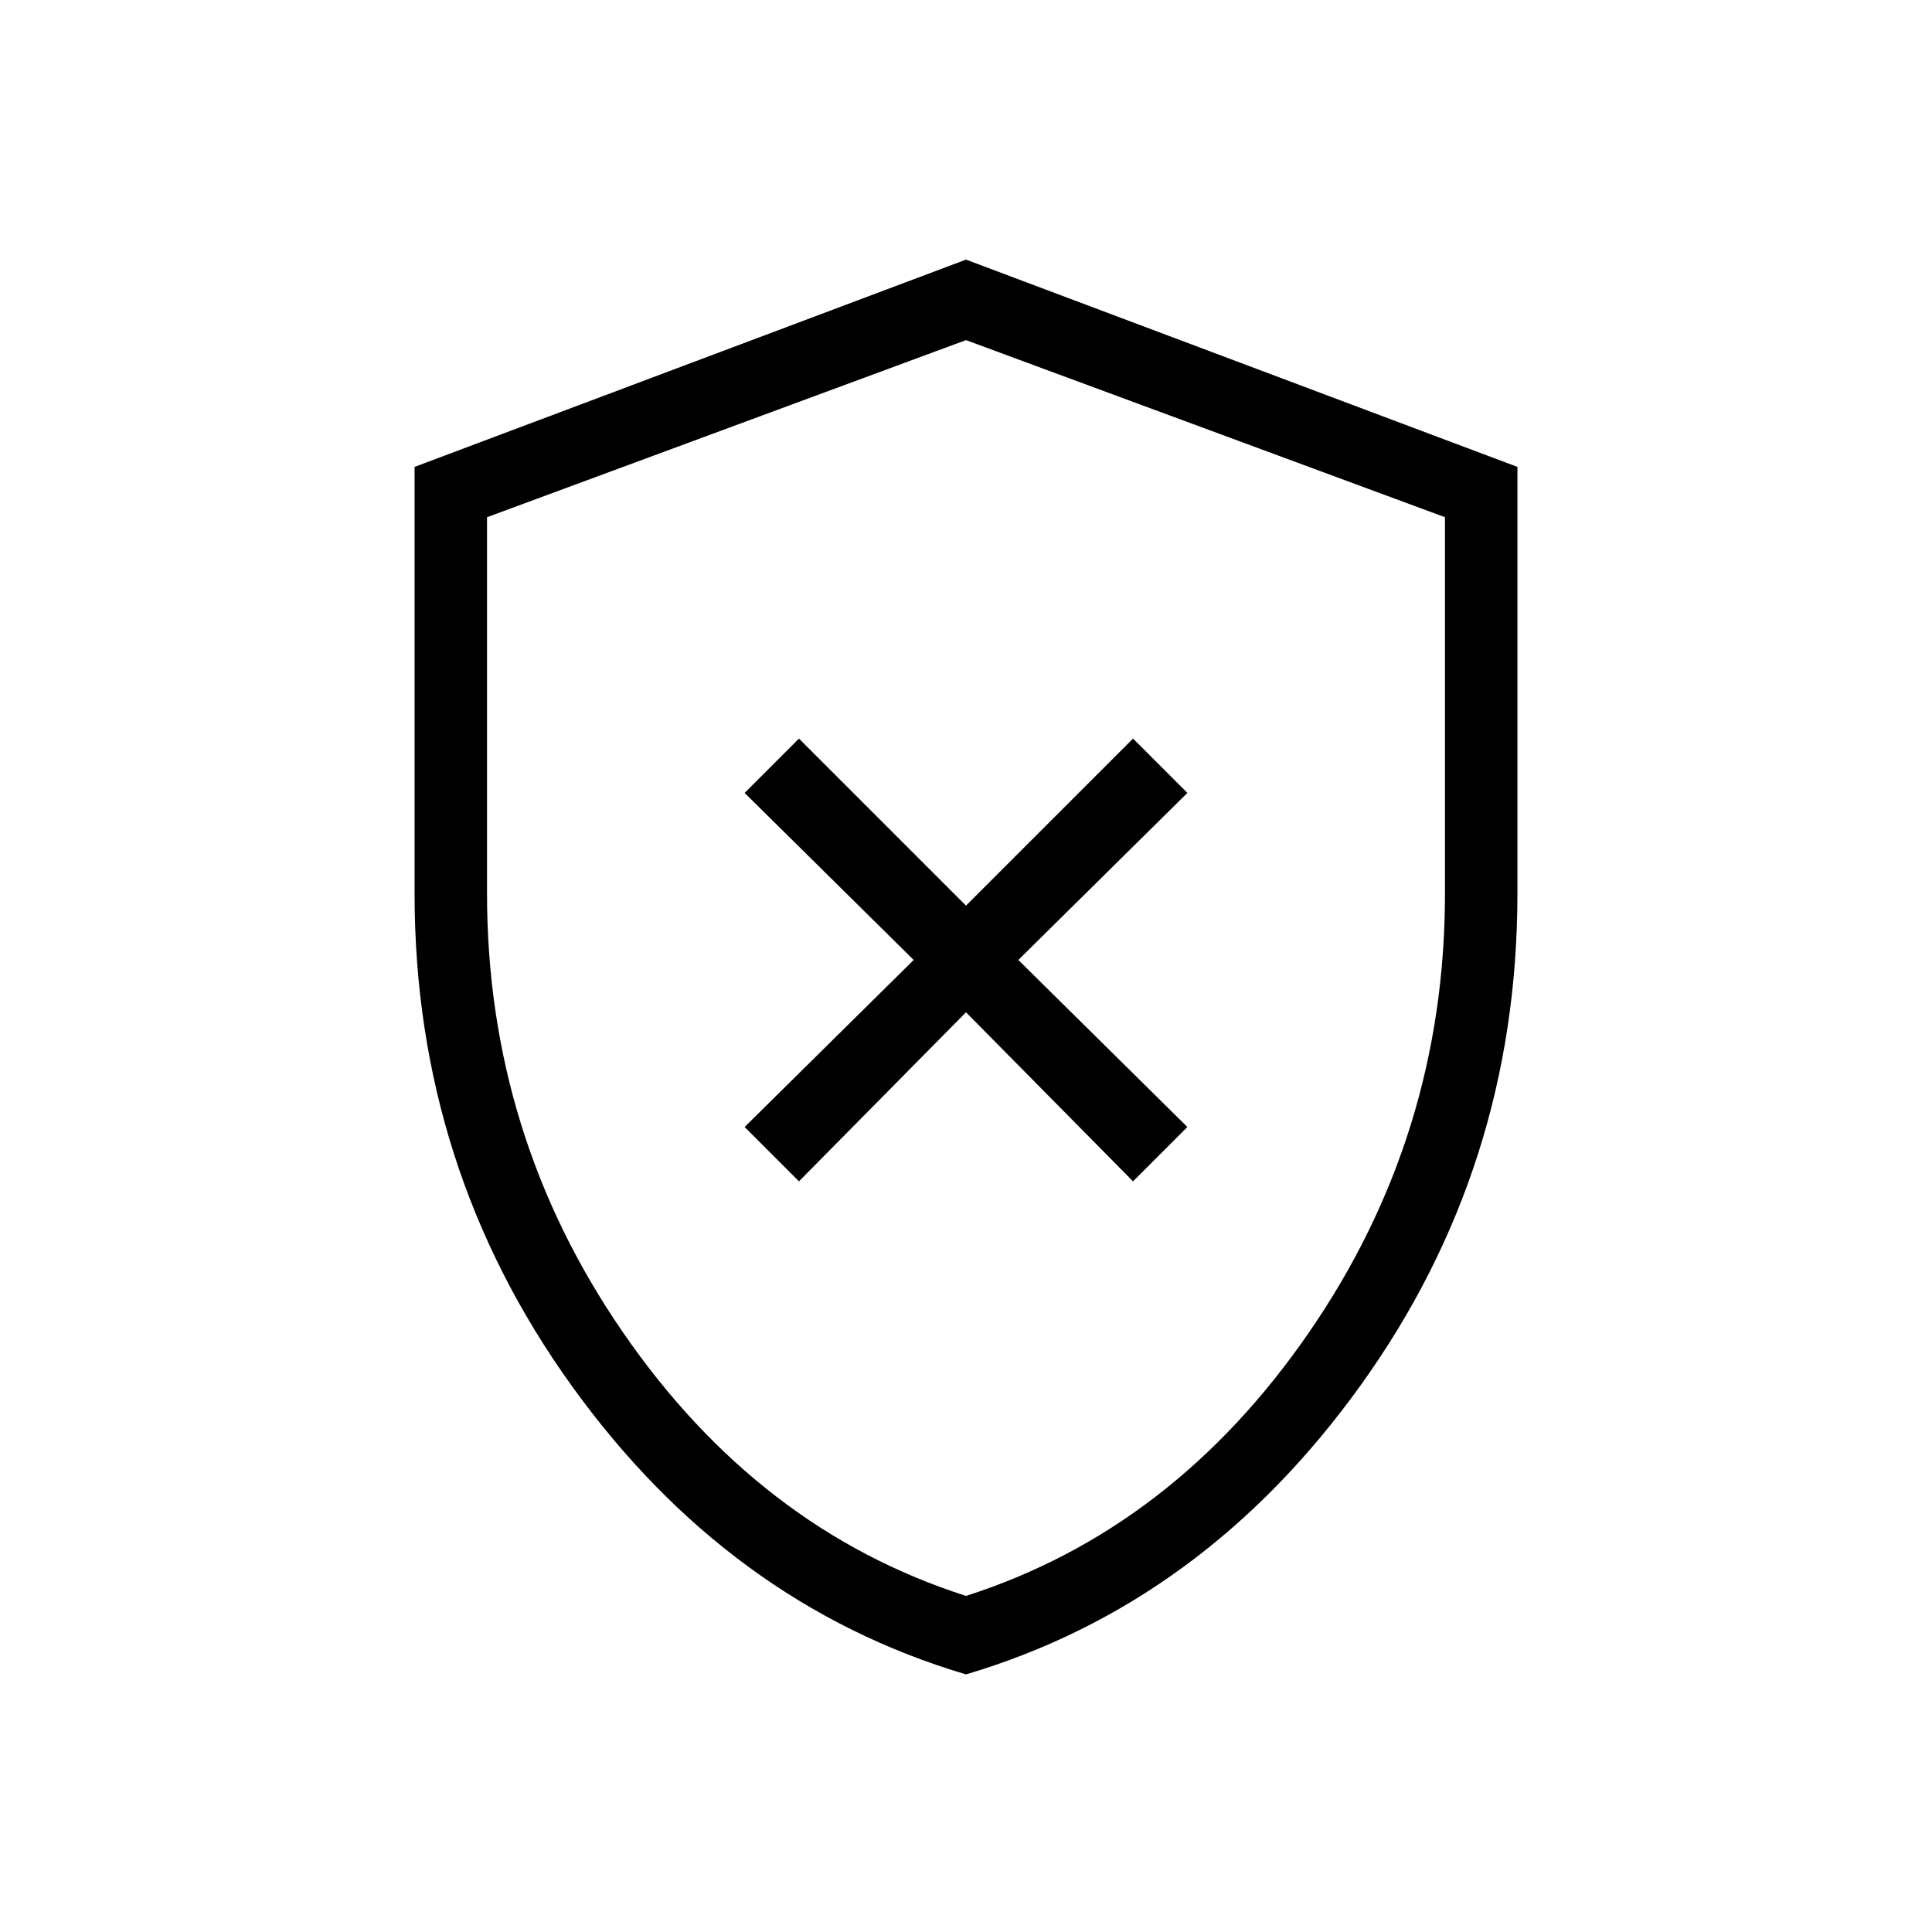 <svg xmlns="http://www.w3.org/2000/svg" height="24" width="24"><path d="m9.925 14.675 2.075-2.1 2.075 2.1.675-.675-2.1-2.075 2.1-2.075-.675-.675L12 11.25 9.925 9.175l-.675.675 2.1 2.075L9.25 14ZM12 20.8q-2.95-.875-4.9-3.588Q5.15 14.5 5.15 11.1V5.8L12 3.225 18.85 5.8v5.3q0 3.4-1.95 6.112-1.95 2.713-4.9 3.588Zm0-8.775Zm0 7.8q2.575-.825 4.262-3.275 1.688-2.45 1.688-5.45V6.425L12 4.225l-5.95 2.2V11.1q0 3 1.688 5.45Q9.425 19 12 19.825Z"/></svg>